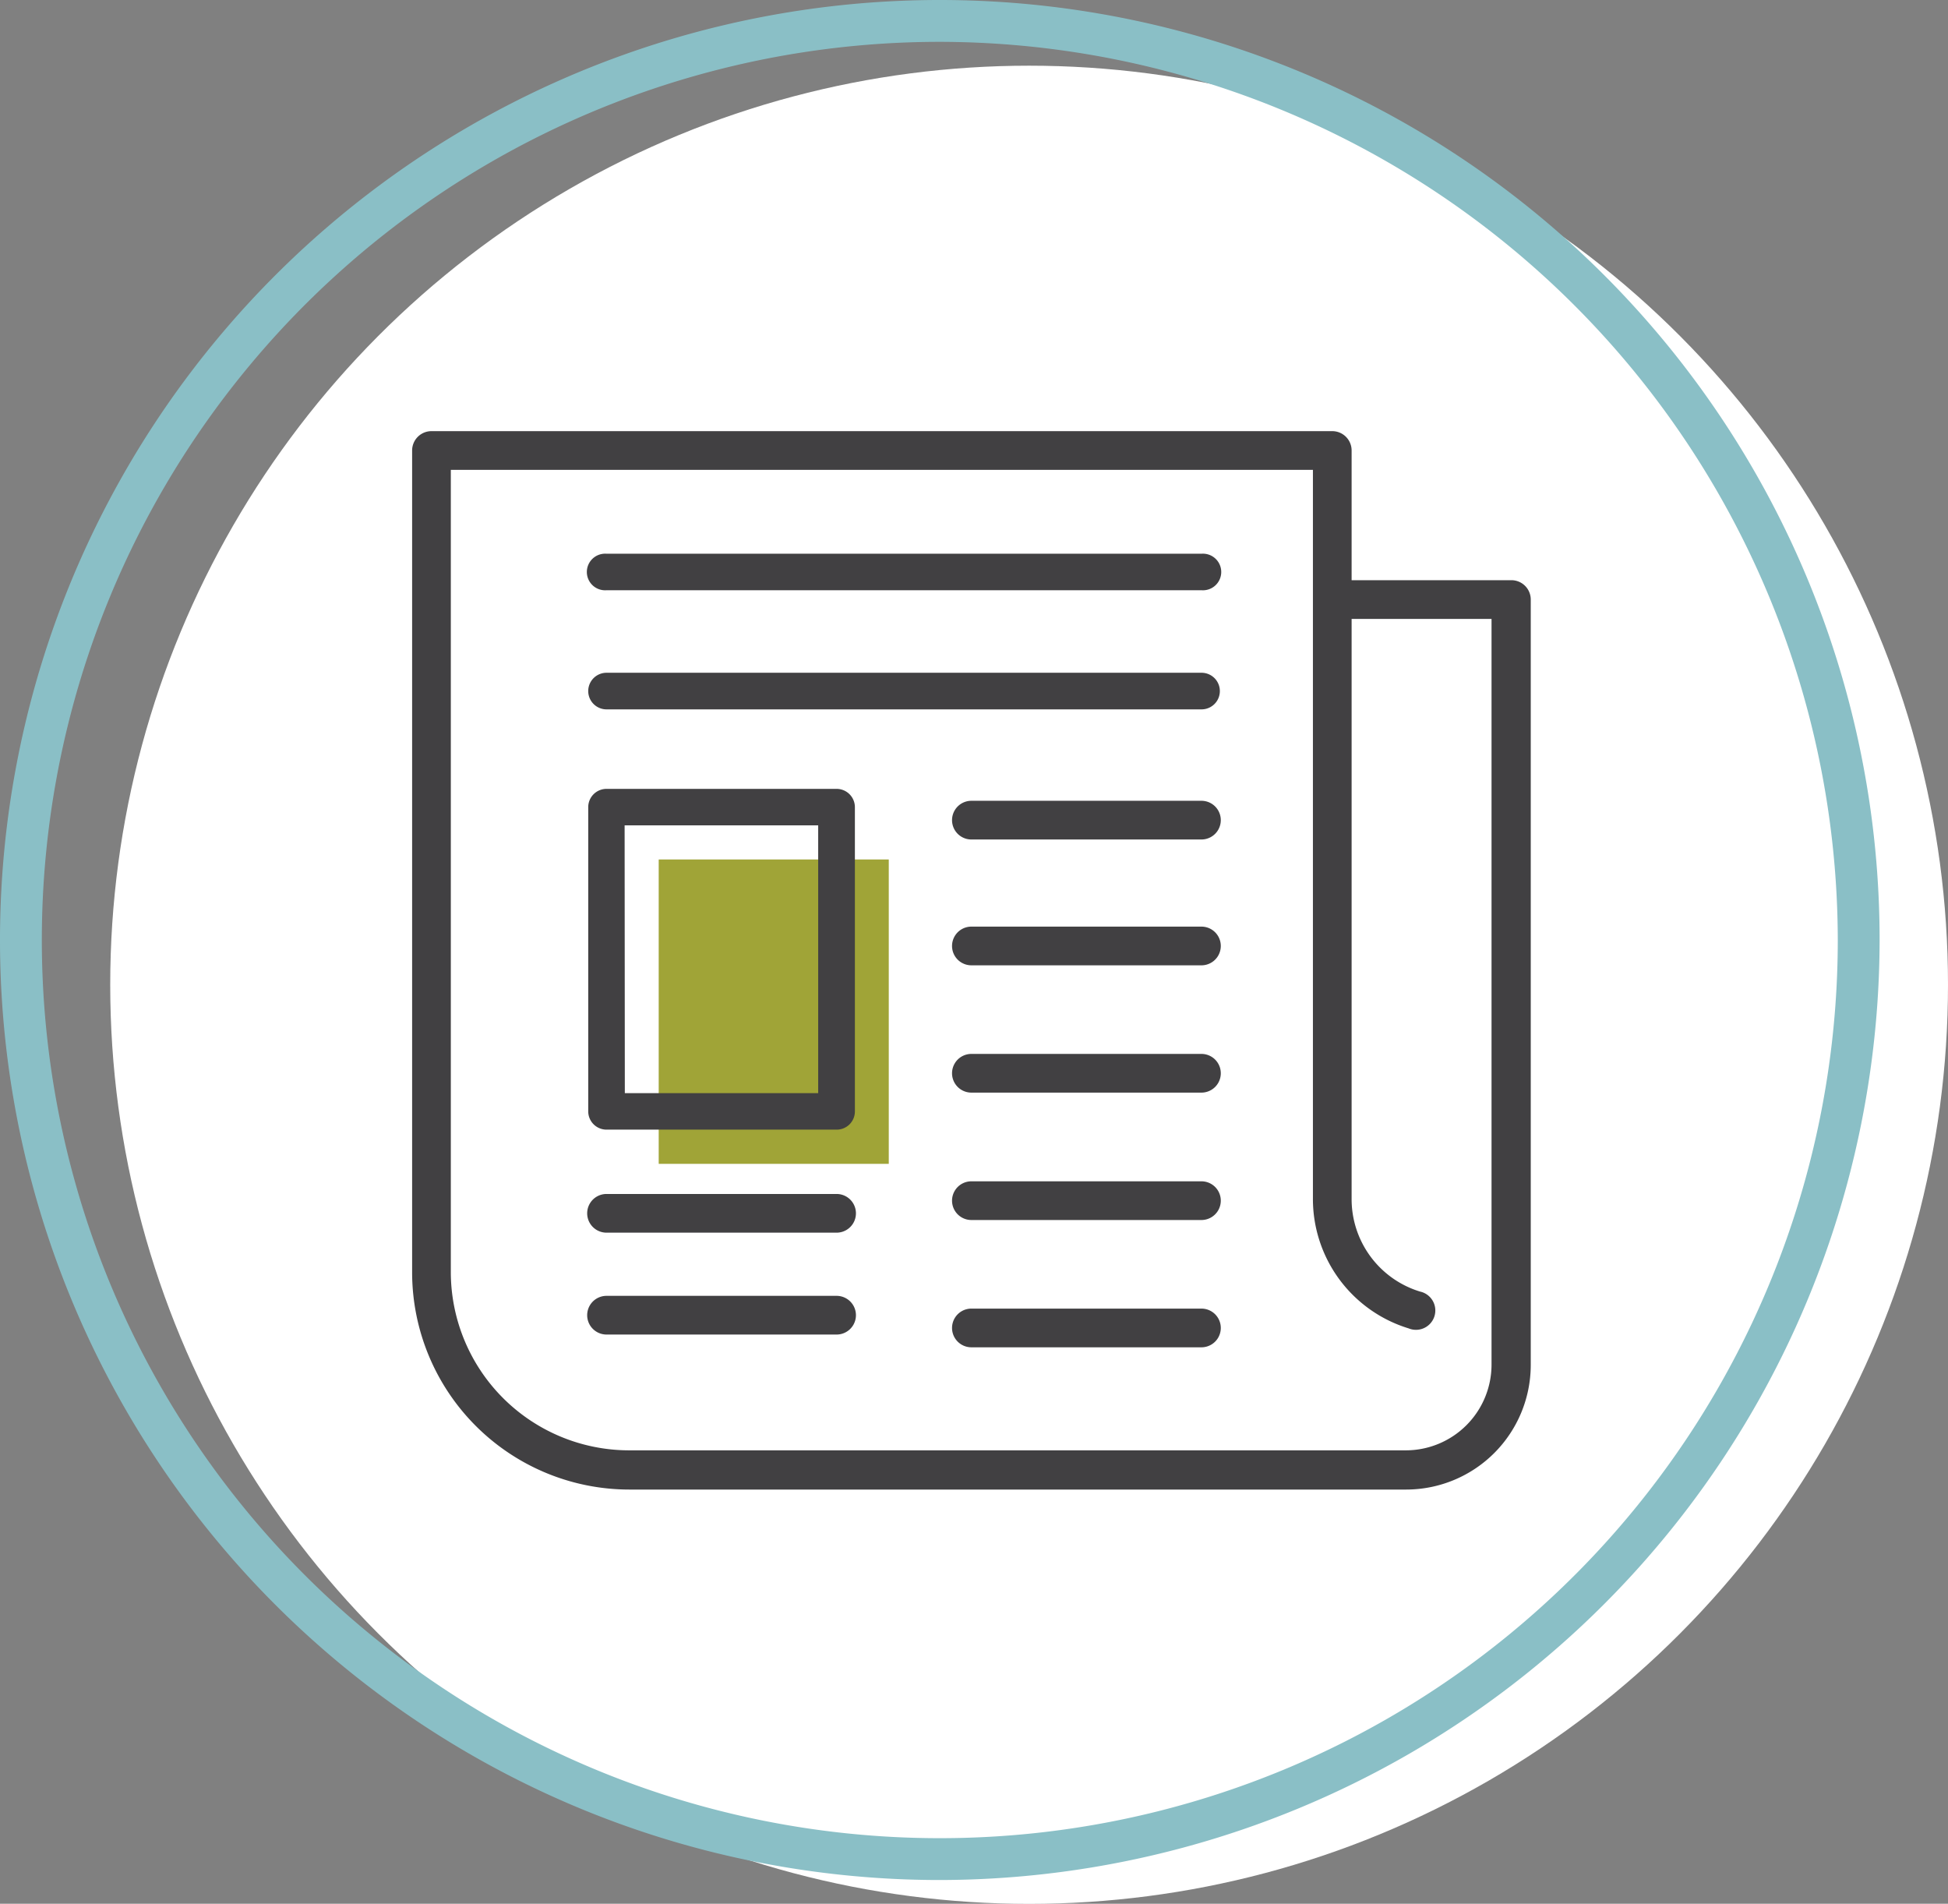 <svg xmlns="http://www.w3.org/2000/svg" viewBox="0 0 186.28 182.01"><rect x="0" y="0" width="186.28" height="182.01" fill="#808080" stroke="none"/><defs><style>.cls-1{fill:#fff;}.cls-2{fill:#8abfc6;}.cls-3{fill:#a0a437;}.cls-4{fill:#414042;}</style></defs><g id="Layer_2" data-name="Layer 2"><g id="Categories_and_Icons" data-name="Categories and Icons"><circle class="cls-1" cx="98.41" cy="94.15" r="87.87"/><path class="cls-2" d="M89.87,179.74a89.87,89.87,0,1,1,89.87-89.87A90,90,0,0,1,89.87,179.74ZM89.87,4a85.87,85.87,0,1,0,85.87,85.87A86,86,0,0,0,89.87,4Z"/></g><g id="Additional_Icons" data-name="Additional Icons"><rect class="cls-3" x="62.99" y="82.17" width="22" height="29.1"/><path class="cls-4" d="M134.48,142.41H60.16a20.78,20.78,0,0,1-20.75-20.75V43.07a1.85,1.85,0,0,1,1.85-1.85H127.4a1.85,1.85,0,0,1,1.85,1.85v12.4h15.28a1.85,1.85,0,0,1,1.85,1.85v73.19A11.92,11.92,0,0,1,134.48,142.41ZM43.11,44.92v76.74a17.06,17.06,0,0,0,17,17h74.32a8.2,8.2,0,0,0,8.2-8.19V59.17H129.25v55.44a9.24,9.24,0,0,0,6.54,8.87A1.85,1.85,0,1,1,134.7,127a12.93,12.93,0,0,1-9.15-12.41V44.92Z"/><path class="cls-4" d="M114.89,56.43H58a1.75,1.75,0,1,1,0-3.49h56.9a1.75,1.75,0,1,1,0,3.49Z"/><path class="cls-4" d="M114.89,67.82H58a1.75,1.75,0,0,1,0-3.5h56.9a1.75,1.75,0,0,1,0,3.5Z"/><path class="cls-4" d="M80,108H58a1.75,1.75,0,0,1-1.75-1.74V77.17A1.75,1.75,0,0,1,58,75.42H80a1.75,1.75,0,0,1,1.75,1.75v29.1A1.74,1.74,0,0,1,80,108Zm-20.25-3.49H78.24V78.91H59.73Z"/><path class="cls-4" d="M114.89,80.26h-22a1.85,1.85,0,0,1,0-3.7h22a1.85,1.85,0,0,1,0,3.7Z"/><path class="cls-4" d="M114.89,92.29h-22a1.85,1.85,0,1,1,0-3.7h22a1.85,1.85,0,0,1,0,3.7Z"/><path class="cls-4" d="M114.89,104.46h-22a1.85,1.85,0,1,1,0-3.7h22a1.85,1.85,0,0,1,0,3.7Z"/><path class="cls-4" d="M114.89,116.64h-22a1.85,1.85,0,1,1,0-3.7h22a1.85,1.85,0,0,1,0,3.7Z"/><path class="cls-4" d="M114.89,128.81h-22a1.85,1.85,0,1,1,0-3.7h22a1.85,1.85,0,0,1,0,3.7Z"/><path class="cls-4" d="M80,117.85H58a1.85,1.85,0,0,1,0-3.7H80a1.85,1.85,0,1,1,0,3.7Z"/><path class="cls-4" d="M80,127.59H58a1.85,1.85,0,1,1,0-3.7H80a1.85,1.85,0,0,1,0,3.7Z"/></g></g></svg>